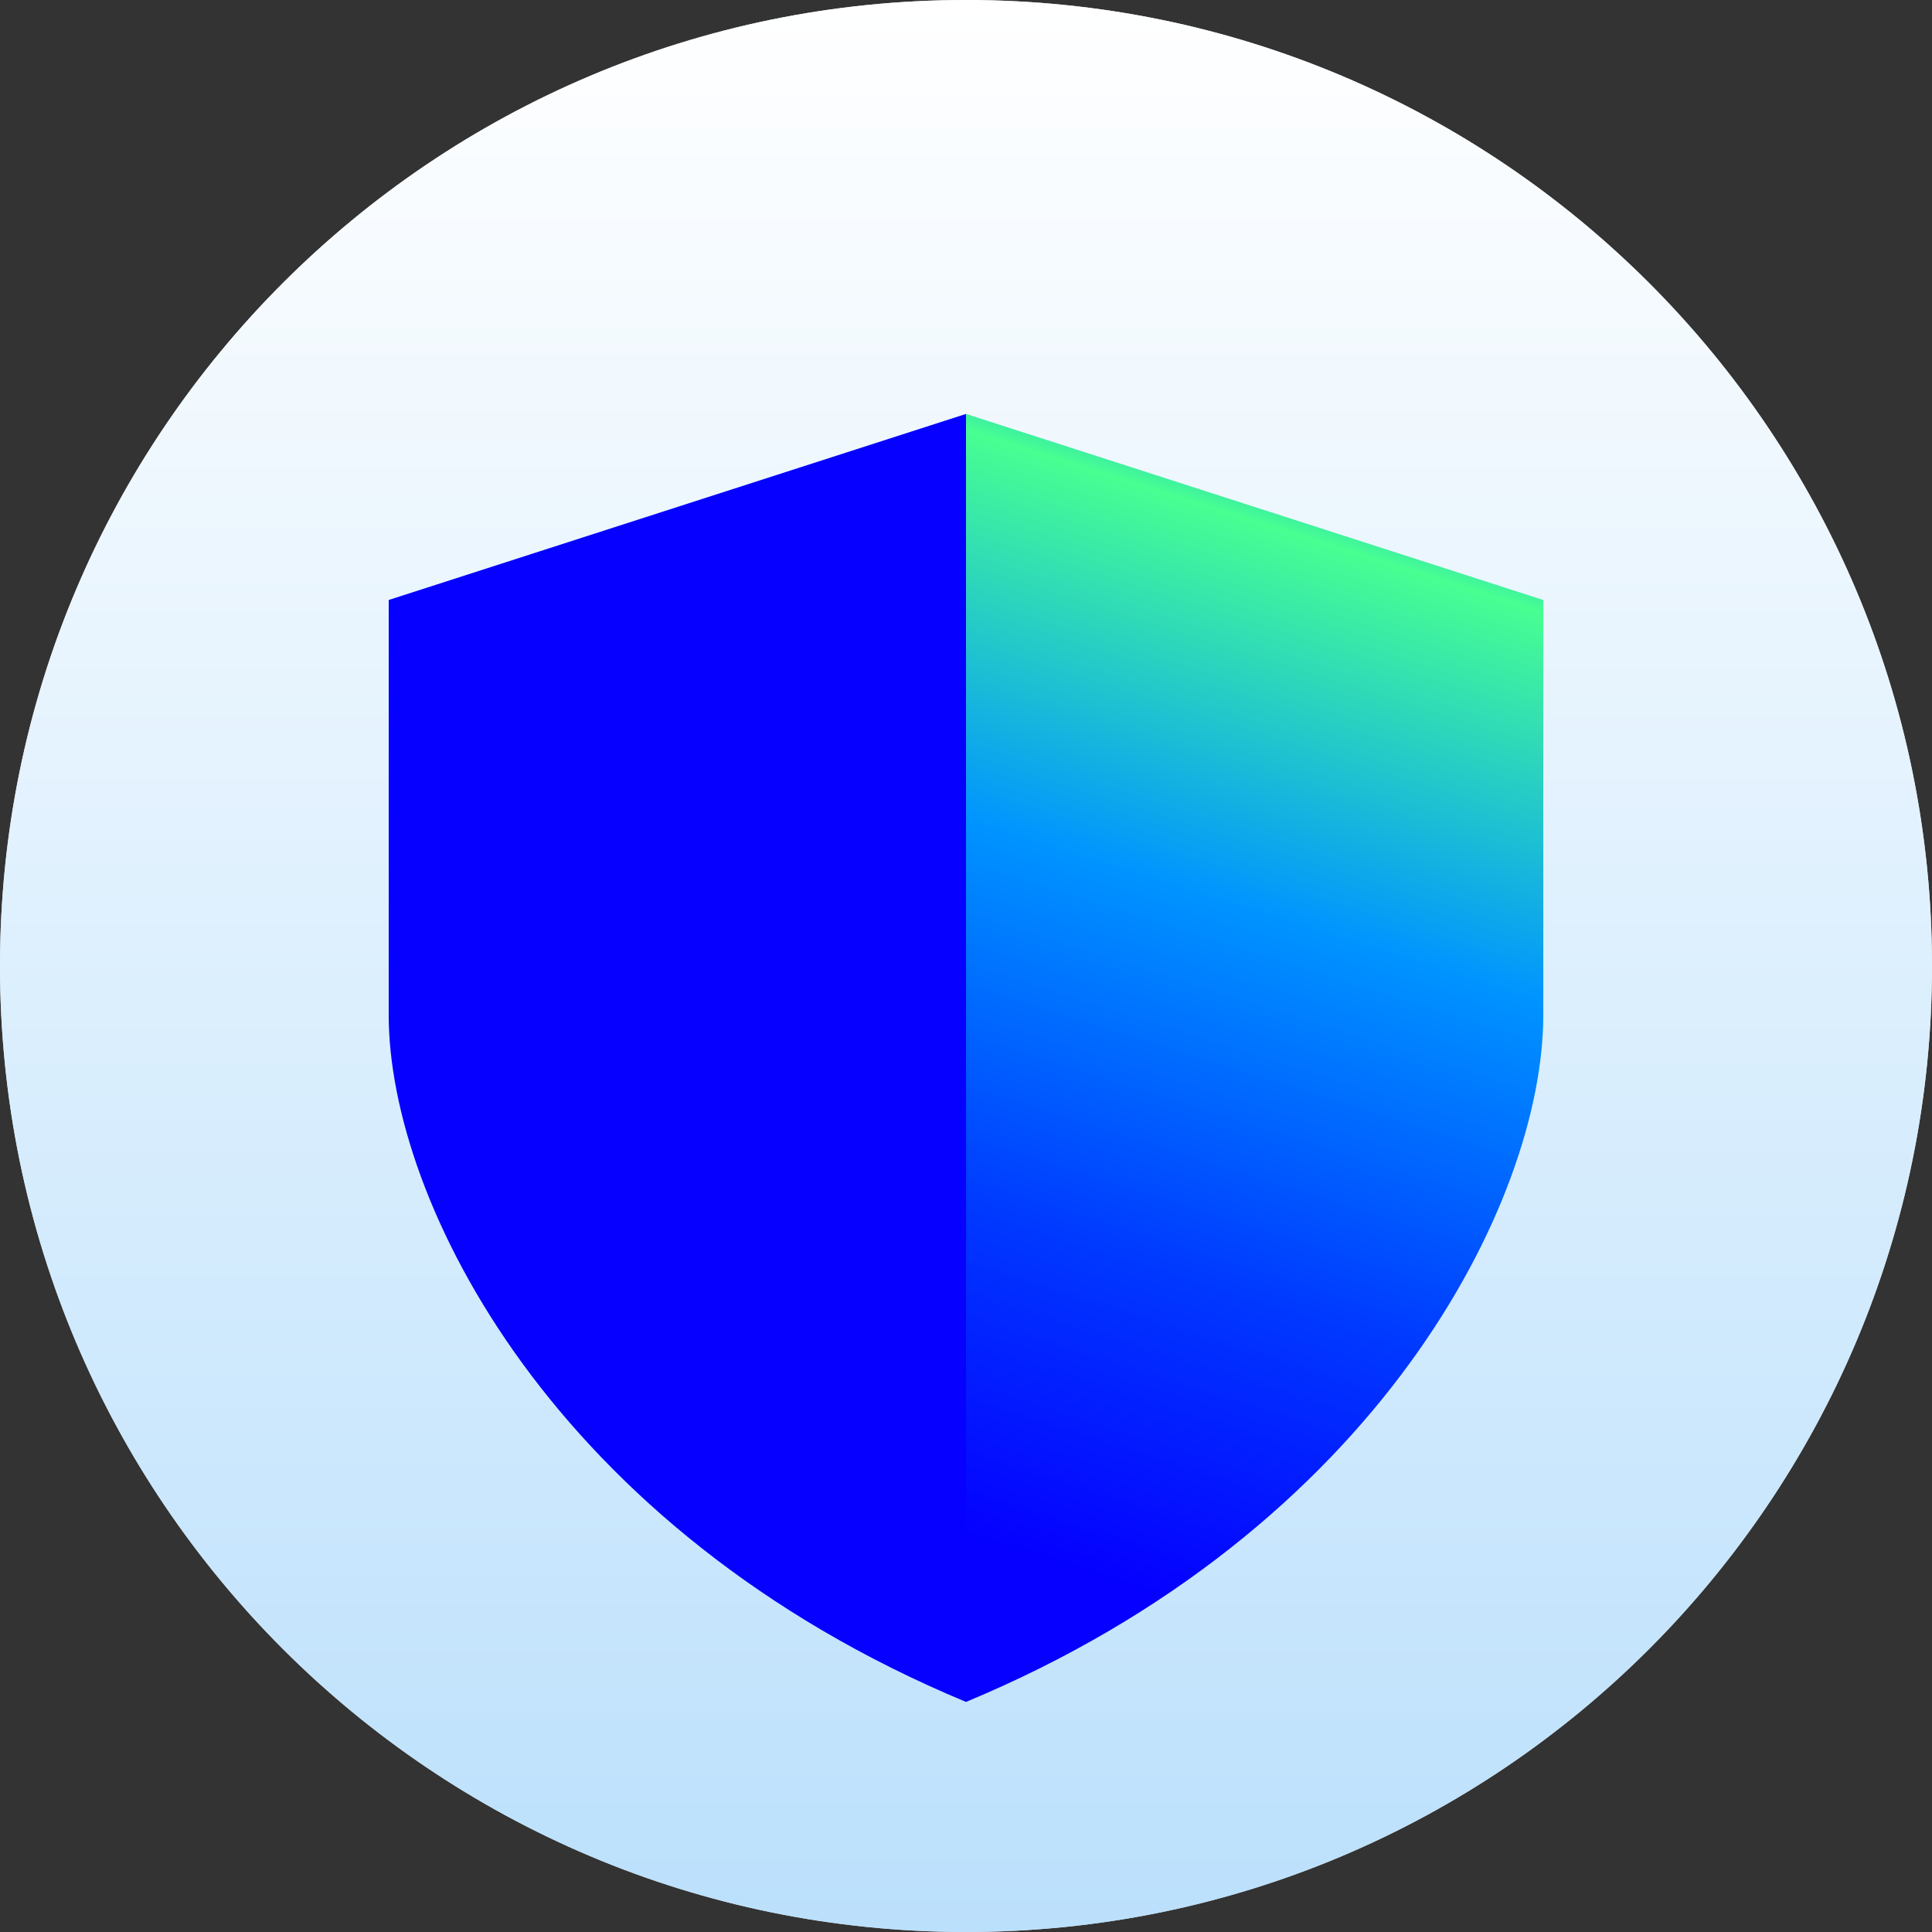 <svg xmlns="http://www.w3.org/2000/svg" width="36" height="36" fill="none"><rect width="100%" height="100%" fill="#333333" stroke="none"/><path fill="#DDD" d="M18 36c9.941 0 18-8.059 18-18S27.941 0 18 0 0 8.059 0 18s8.059 18 18 18Z"/><path fill="url(#a)" d="M18 36c9.941 0 18-8.059 18-18S27.941 0 18 0 0 8.059 0 18s8.059 18 18 18Z"/><path fill="#0500FF" d="M7.242 11.18 18 7.713v24c-7.683-3.2-10.757-9.334-10.757-12.8V11.18Z"/><path fill="url(#b)" d="M28.756 11.18 18 7.713v24c7.684-3.2 10.757-9.334 10.757-12.8V11.18Z"/><defs><linearGradient id="a" x1="18" x2="18" y1="0" y2="36" gradientUnits="userSpaceOnUse"><stop stop-color="#fff"/><stop offset="1" stop-color="#BBE0FC"/></linearGradient><linearGradient id="b" x1="25.899" x2="17.897" y1="6.032" y2="31.424" gradientUnits="userSpaceOnUse"><stop offset=".02" stop-color="#00F"/><stop offset=".08" stop-color="#0094FF"/><stop offset=".16" stop-color="#48FF91"/><stop offset=".42" stop-color="#0094FF"/><stop offset=".68" stop-color="#0038FF"/><stop offset=".9" stop-color="#0500FF"/></linearGradient></defs></svg>